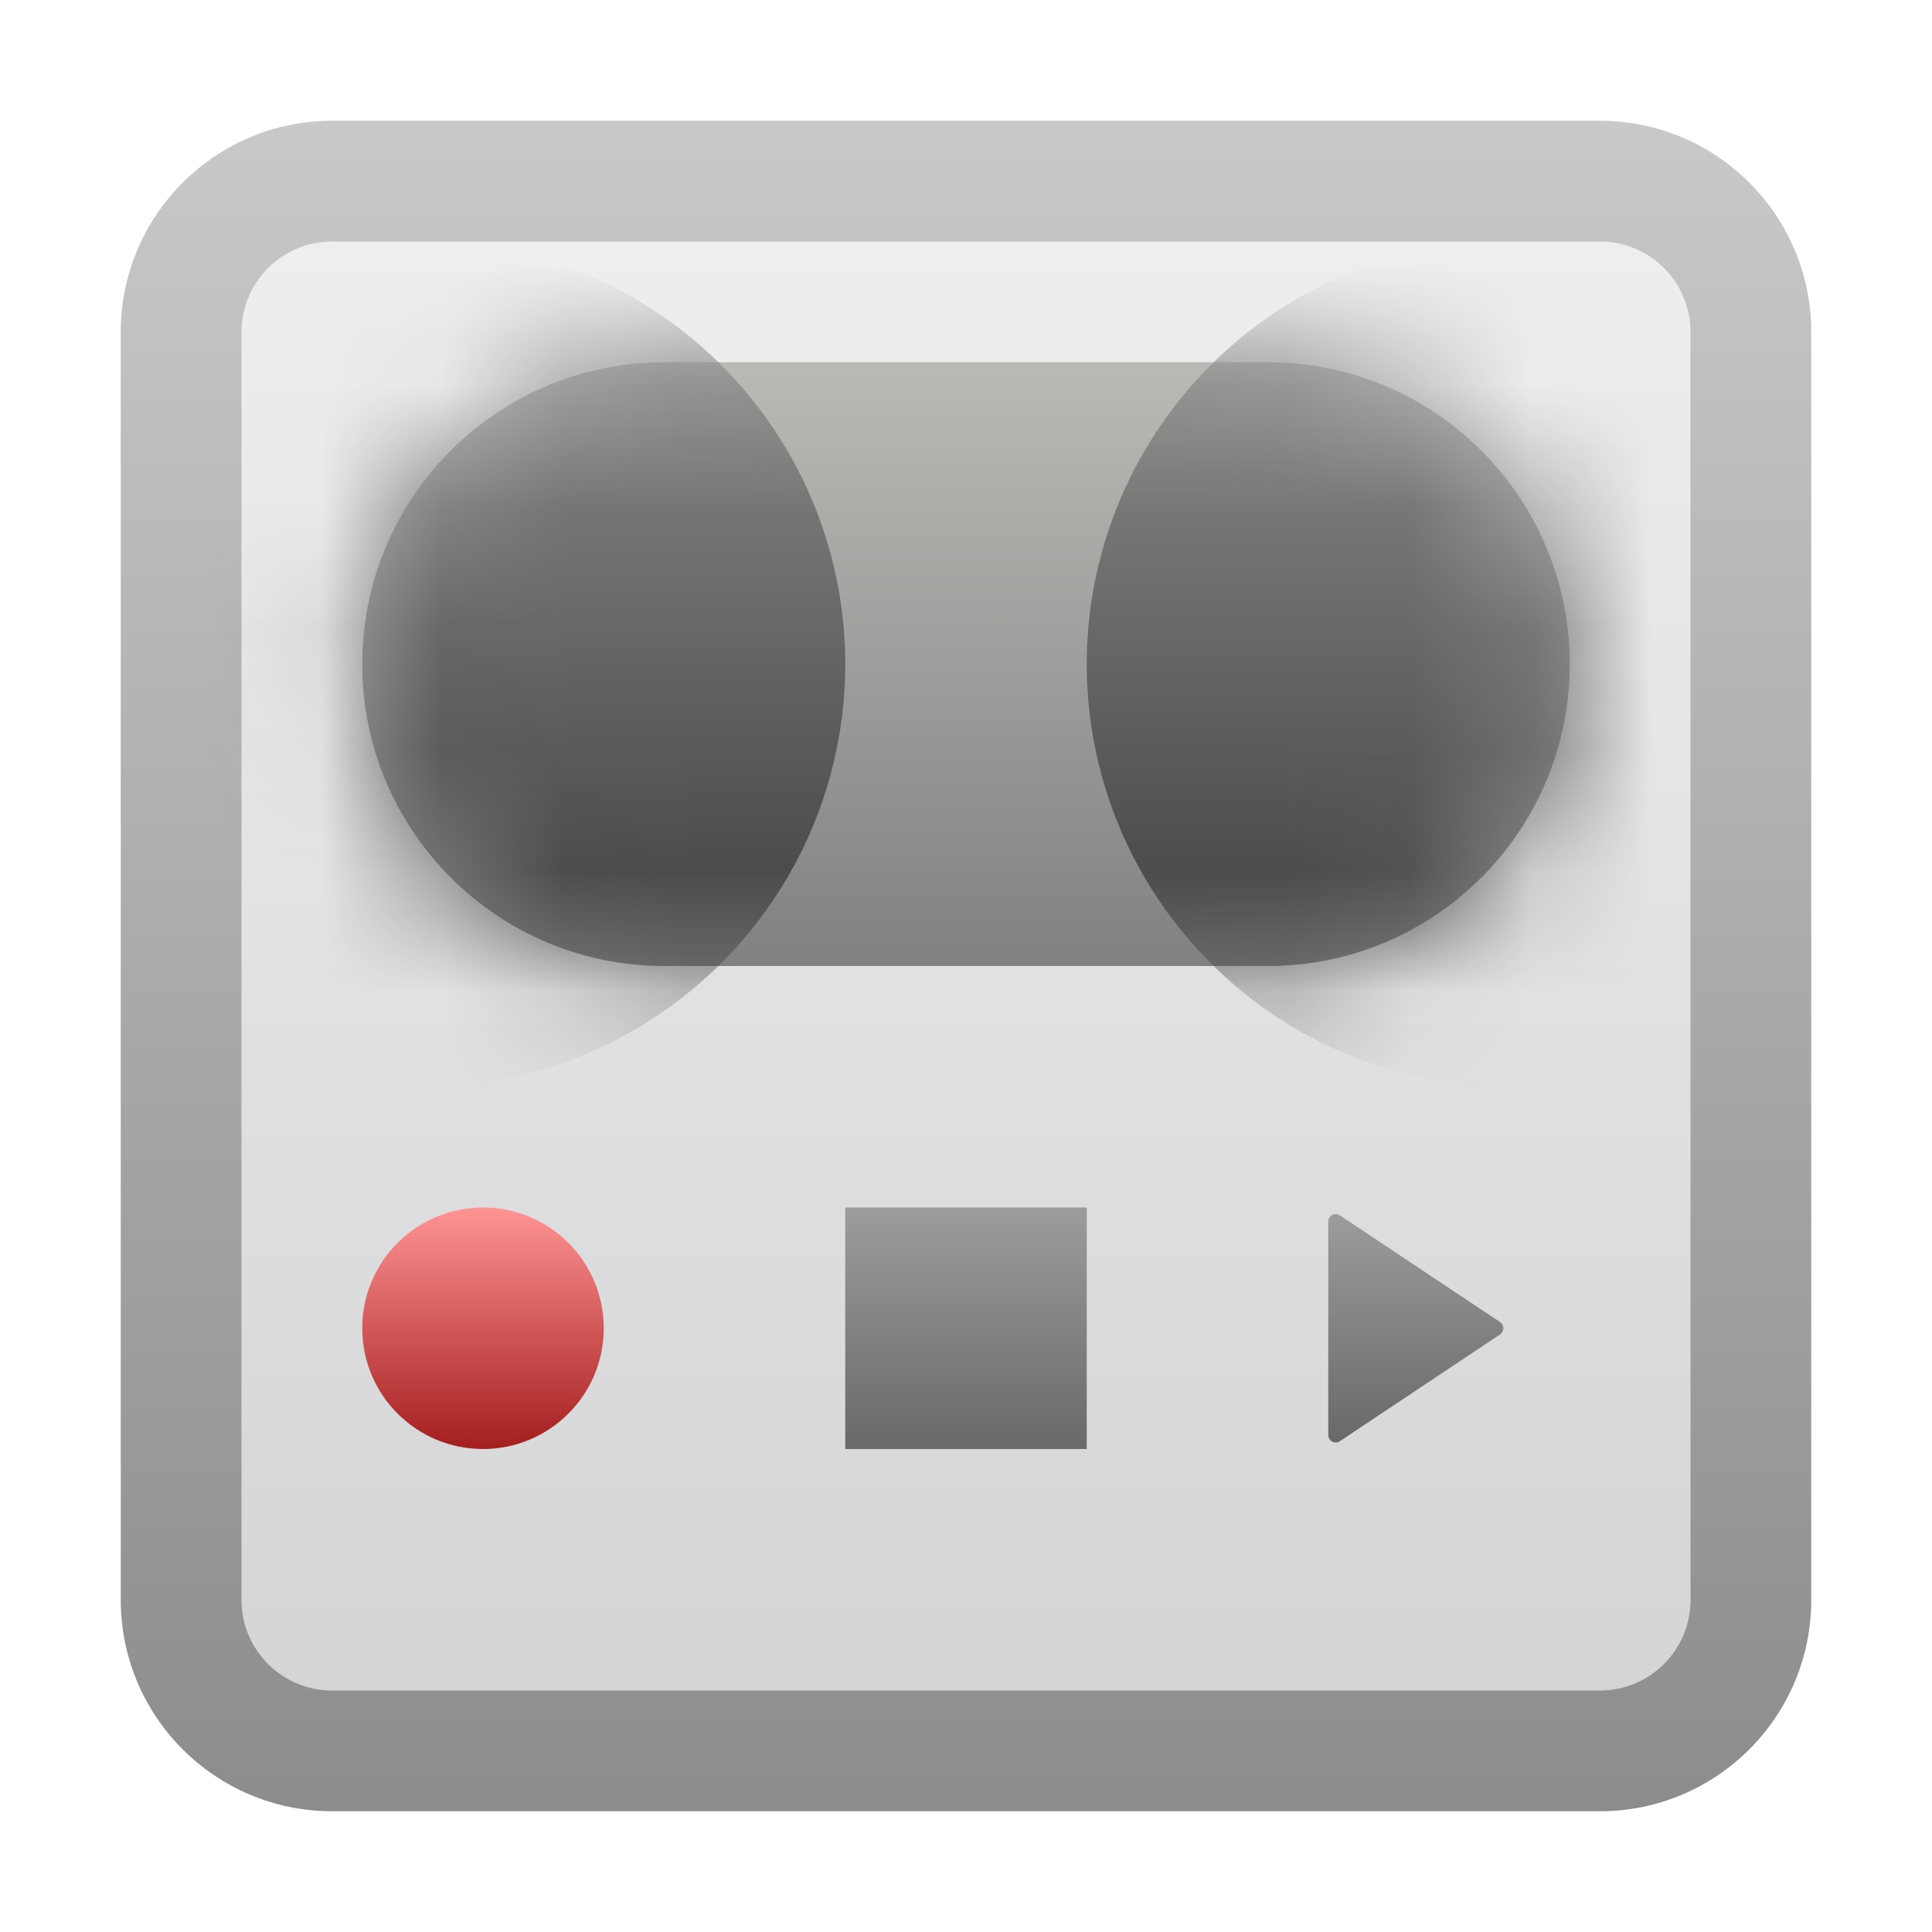 <svg xmlns="http://www.w3.org/2000/svg" xmlns:xlink="http://www.w3.org/1999/xlink" width="16" height="16" viewBox="0 0 16 16">
  <defs>
    <linearGradient id="deepin-voice-recorder-a" x1="50%" x2="50%" y1="0%" y2="100%">
      <stop offset="0%" stop-color="#EEEDEF"/>
      <stop offset="100%" stop-color="#D5D4D6"/>
    </linearGradient>
    <linearGradient id="deepin-voice-recorder-b" x1="50%" x2="50%" y1="0%" y2="100%">
      <stop offset="0%" stop-opacity=".213"/>
      <stop offset="100%" stop-opacity=".45"/>
    </linearGradient>
    <linearGradient id="deepin-voice-recorder-d" x1="50%" x2="50%" y1="-6.104%" y2="100%">
      <stop offset="0%" stop-color="#BEBDB9"/>
      <stop offset="100%" stop-color="#818181"/>
    </linearGradient>
    <path id="deepin-voice-recorder-c" d="M3.333,0.292 L8.333,0.292 C9.714,0.292 10.833,1.411 10.833,2.792 C10.833,4.172 9.714,5.292 8.333,5.292 L3.333,5.292 C1.953,5.292 0.833,4.172 0.833,2.792 C0.833,1.411 1.953,0.292 3.333,0.292 Z"/>
    <linearGradient id="deepin-voice-recorder-e" x1="50%" x2="50%" y1="7.082%" y2="100%">
      <stop offset="0%" stop-color="#8D8D8D"/>
      <stop offset="100%" stop-color="#333"/>
    </linearGradient>
    <linearGradient id="deepin-voice-recorder-g" x1="50%" x2="50%" y1="7.082%" y2="100%">
      <stop offset="0%" stop-color="#8F8F8F"/>
      <stop offset="100%" stop-color="#333"/>
    </linearGradient>
    <linearGradient id="deepin-voice-recorder-h" x1="50%" x2="50%" y1="0%" y2="100%">
      <stop offset="0%" stop-color="#9C9C9C"/>
      <stop offset="100%" stop-color="#696969"/>
    </linearGradient>
    <linearGradient id="deepin-voice-recorder-i" x1="50%" x2="50%" y1="0%" y2="100%">
      <stop offset="0%" stop-color="#FF9393"/>
      <stop offset="100%" stop-color="#A41E1E"/>
    </linearGradient>
    <linearGradient id="deepin-voice-recorder-j" x1="50%" x2="50%" y1="0%" y2="100%">
      <stop offset="0%" stop-color="#9C9C9C"/>
      <stop offset="100%" stop-color="#696969"/>
    </linearGradient>
  </defs>
  <g fill="none" fill-rule="evenodd">
    <path fill="url(#deepin-voice-recorder-a)" d="M2.75,2 L13.25,2 C13.664,2 14,2.336 14,2.75 L14,13.25 C14,13.664 13.664,14 13.25,14 L2.75,14 C2.336,14 2,13.664 2,13.25 L2,2.75 C2,2.336 2.336,2 2.75,2 Z"/>
    <path fill="url(#deepin-voice-recorder-b)" fill-rule="nonzero" d="M13.25,1 L2.75,1 C1.784,1 1,1.784 1,2.75 L1,13.25 C1,14.216 1.784,15 2.75,15 L13.25,15 C14.216,15 15,14.216 15,13.25 L15,2.75 C15,1.784 14.216,1 13.25,1 Z M13.25,2 C13.664,2 14,2.336 14,2.75 L14,13.25 C14,13.664 13.664,14 13.25,14 L2.75,14 C2.336,14 2,13.664 2,13.25 L2,2.75 C2,2.336 2.336,2 2.75,2 L13.25,2 Z"/>
    <g transform="translate(2.167 2.708)">
      <mask id="deepin-voice-recorder-f" fill="#fff">
        <use xlink:href="#deepin-voice-recorder-c"/>
      </mask>
      <use fill="url(#deepin-voice-recorder-d)" xlink:href="#deepin-voice-recorder-c"/>
      <circle cx="1.333" cy="2.792" r="3.5" fill="url(#deepin-voice-recorder-e)" mask="url(#deepin-voice-recorder-f)"/>
      <circle cx="10.333" cy="2.792" r="3.5" fill="url(#deepin-voice-recorder-g)" mask="url(#deepin-voice-recorder-f)"/>
    </g>
    <polygon fill="url(#deepin-voice-recorder-h)" points="7 10 9 10 9 12 7 12"/>
    <circle cx="4" cy="11" r="1" fill="url(#deepin-voice-recorder-i)"/>
    <path fill="url(#deepin-voice-recorder-j)" d="M11,10.117 L11,11.883 C11,11.918 11.028,11.946 11.062,11.946 C11.075,11.946 11.087,11.942 11.097,11.935 L12.422,11.052 C12.451,11.033 12.458,10.994 12.439,10.965 C12.435,10.958 12.429,10.953 12.422,10.948 L11.097,10.065 C11.068,10.046 11.03,10.053 11.01,10.082 C11.004,10.092 11,10.104 11,10.117 Z"/>
  </g>
</svg>
